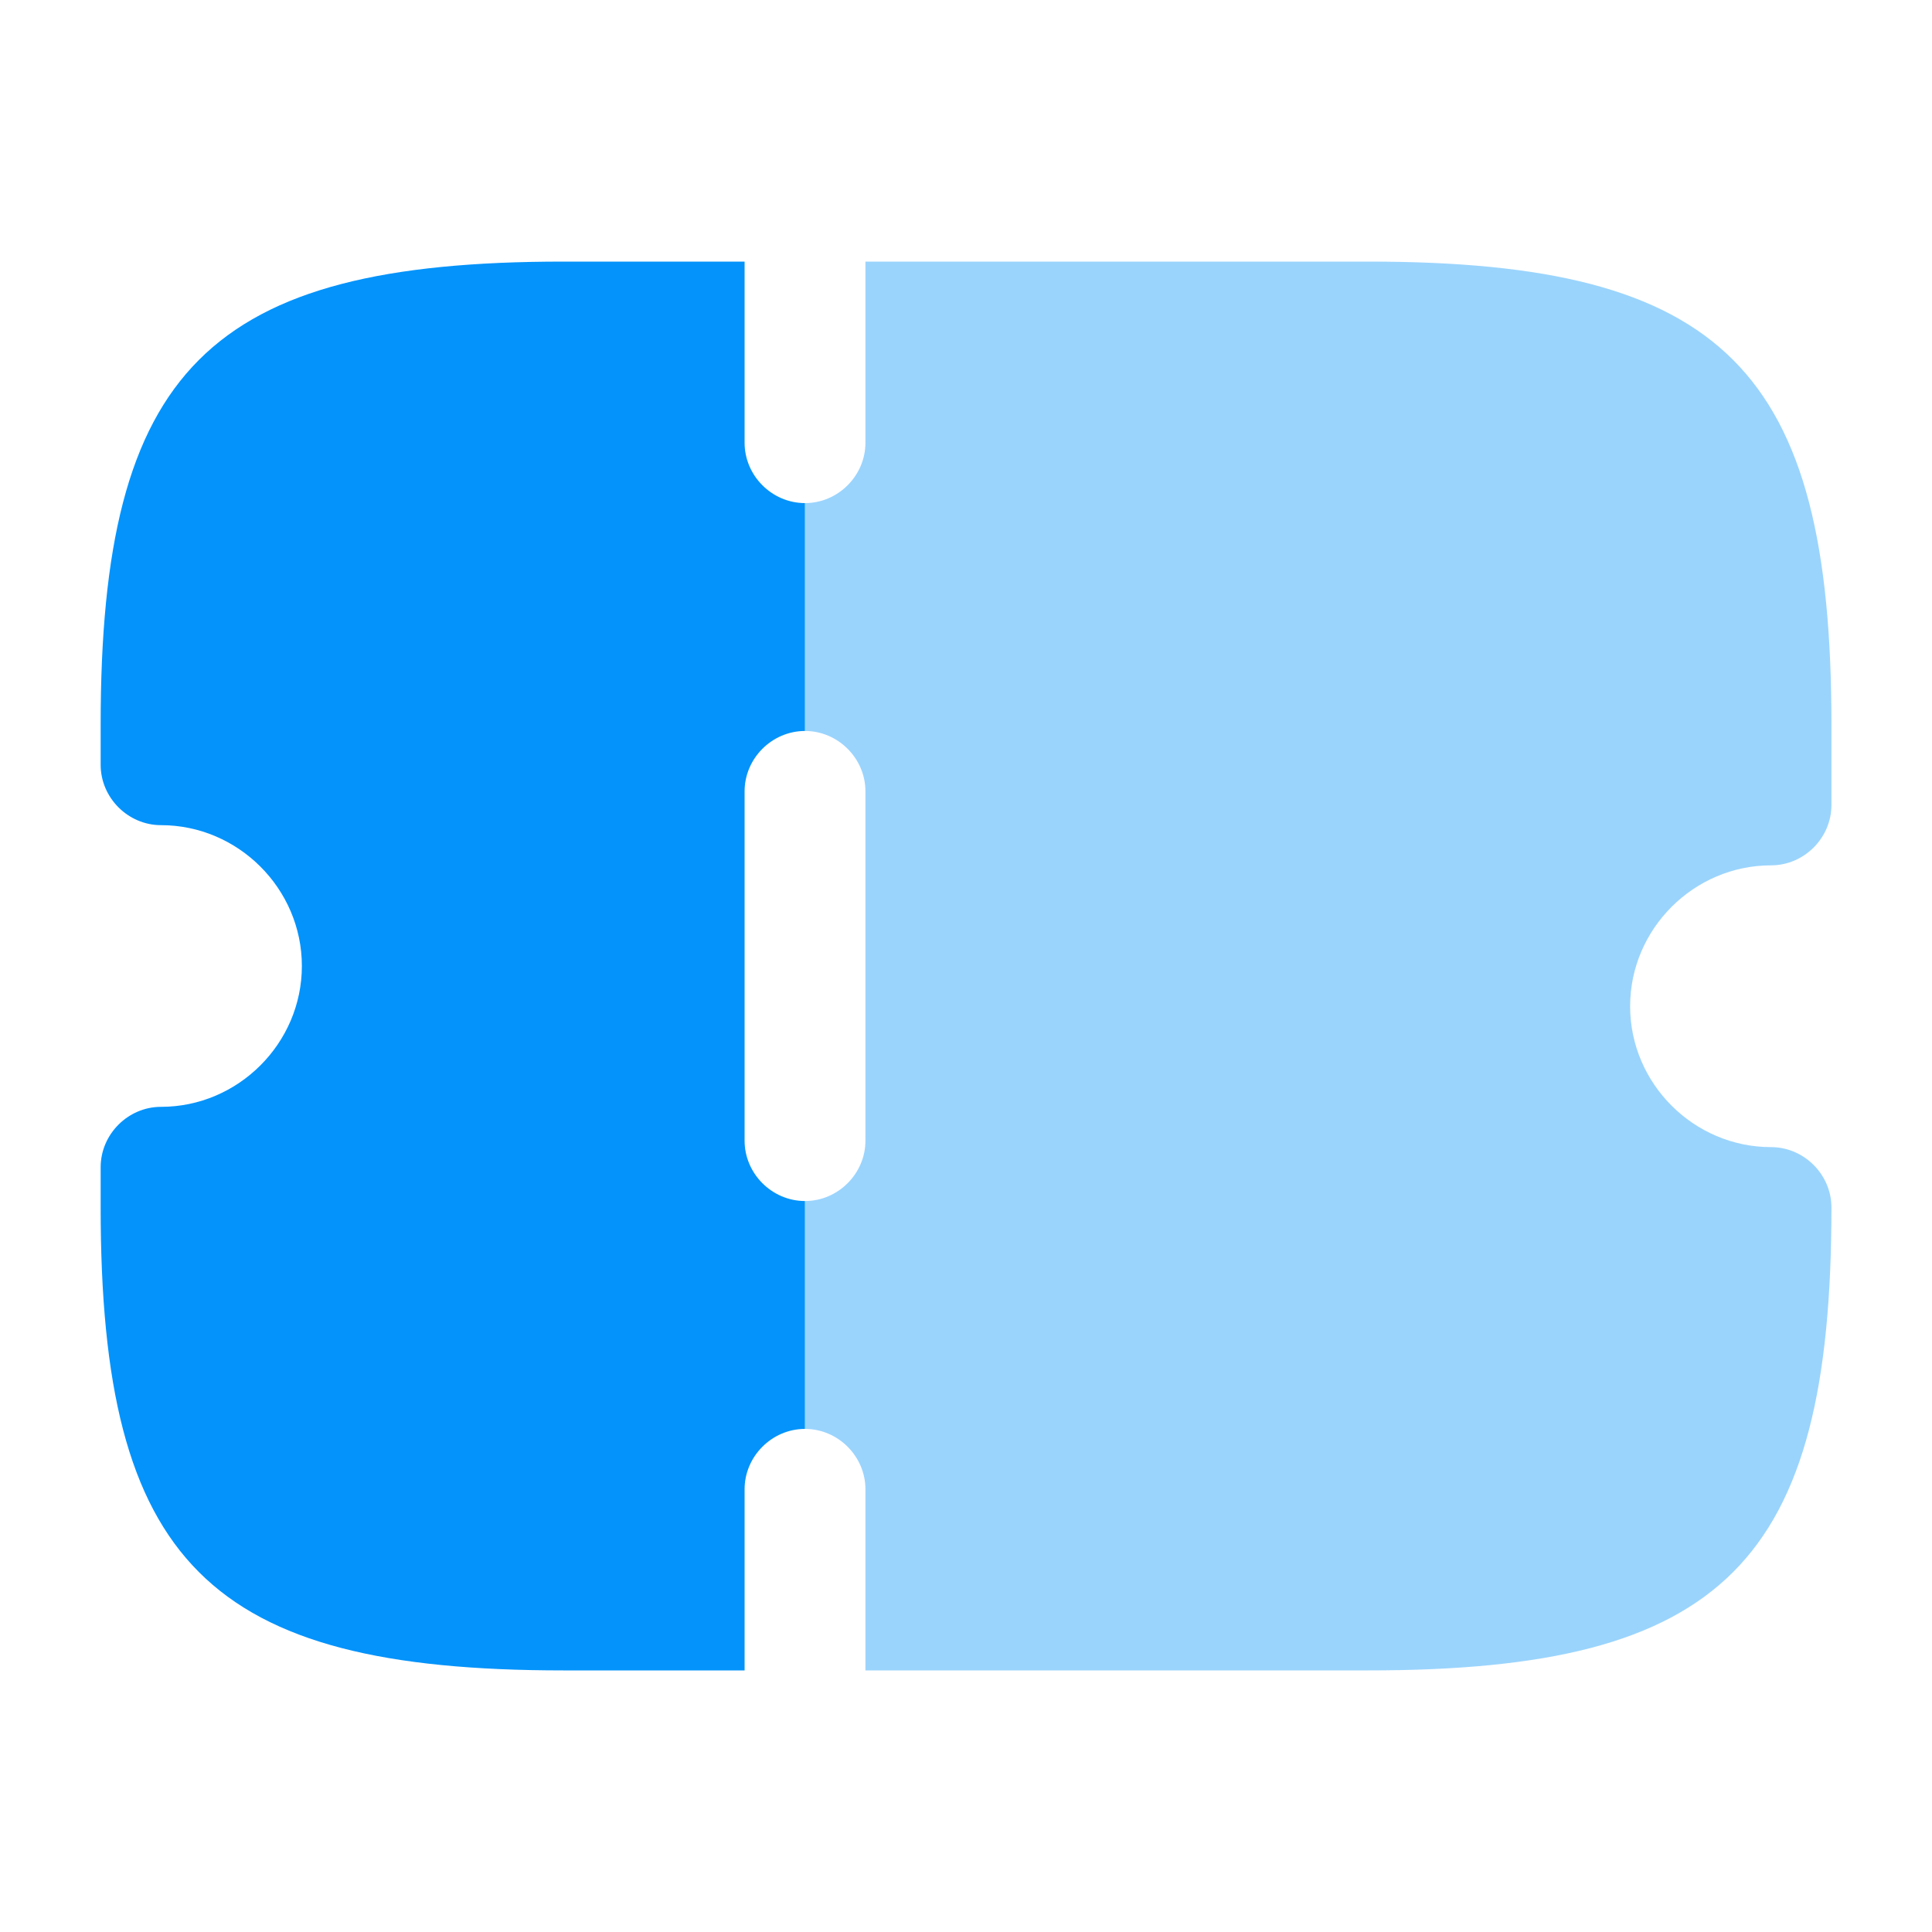 <svg width="20" height="20" viewBox="0 0 20 20" fill="none" xmlns="http://www.w3.org/2000/svg">
<path d="M8.333 7.567V5.208C7.992 5.208 7.708 4.925 7.708 4.583V2.708H5.833C2.158 2.708 1.042 3.825 1.042 7.5V7.917C1.042 8.258 1.325 8.542 1.667 8.542C2.466 8.542 3.125 9.2 3.125 10C3.125 10.8 2.466 11.458 1.667 11.458C1.325 11.458 1.042 11.742 1.042 12.083V12.5C1.042 16.175 2.158 17.292 5.833 17.292H7.708V15.417C7.708 15.075 7.992 14.792 8.333 14.792V12.433C7.992 12.433 7.708 12.15 7.708 11.808V8.192C7.708 7.85 7.992 7.567 8.333 7.567Z" fill="#0393FB"/>
<path opacity="0.4" d="M16.875 10.417C16.875 11.217 17.534 11.875 18.334 11.875C18.675 11.875 18.959 12.158 18.959 12.5C18.959 16.175 17.842 17.292 14.167 17.292H8.959V15.417C8.959 15.075 8.675 14.792 8.334 14.792V12.433C8.675 12.433 8.959 12.15 8.959 11.808V8.192C8.959 7.85 8.675 7.567 8.334 7.567V5.208C8.675 5.208 8.959 4.925 8.959 4.583V2.708H14.167C17.842 2.708 18.959 3.825 18.959 7.5V8.333C18.959 8.675 18.675 8.958 18.334 8.958C17.534 8.958 16.875 9.617 16.875 10.417Z" fill="#0393FB"/>
</svg>
